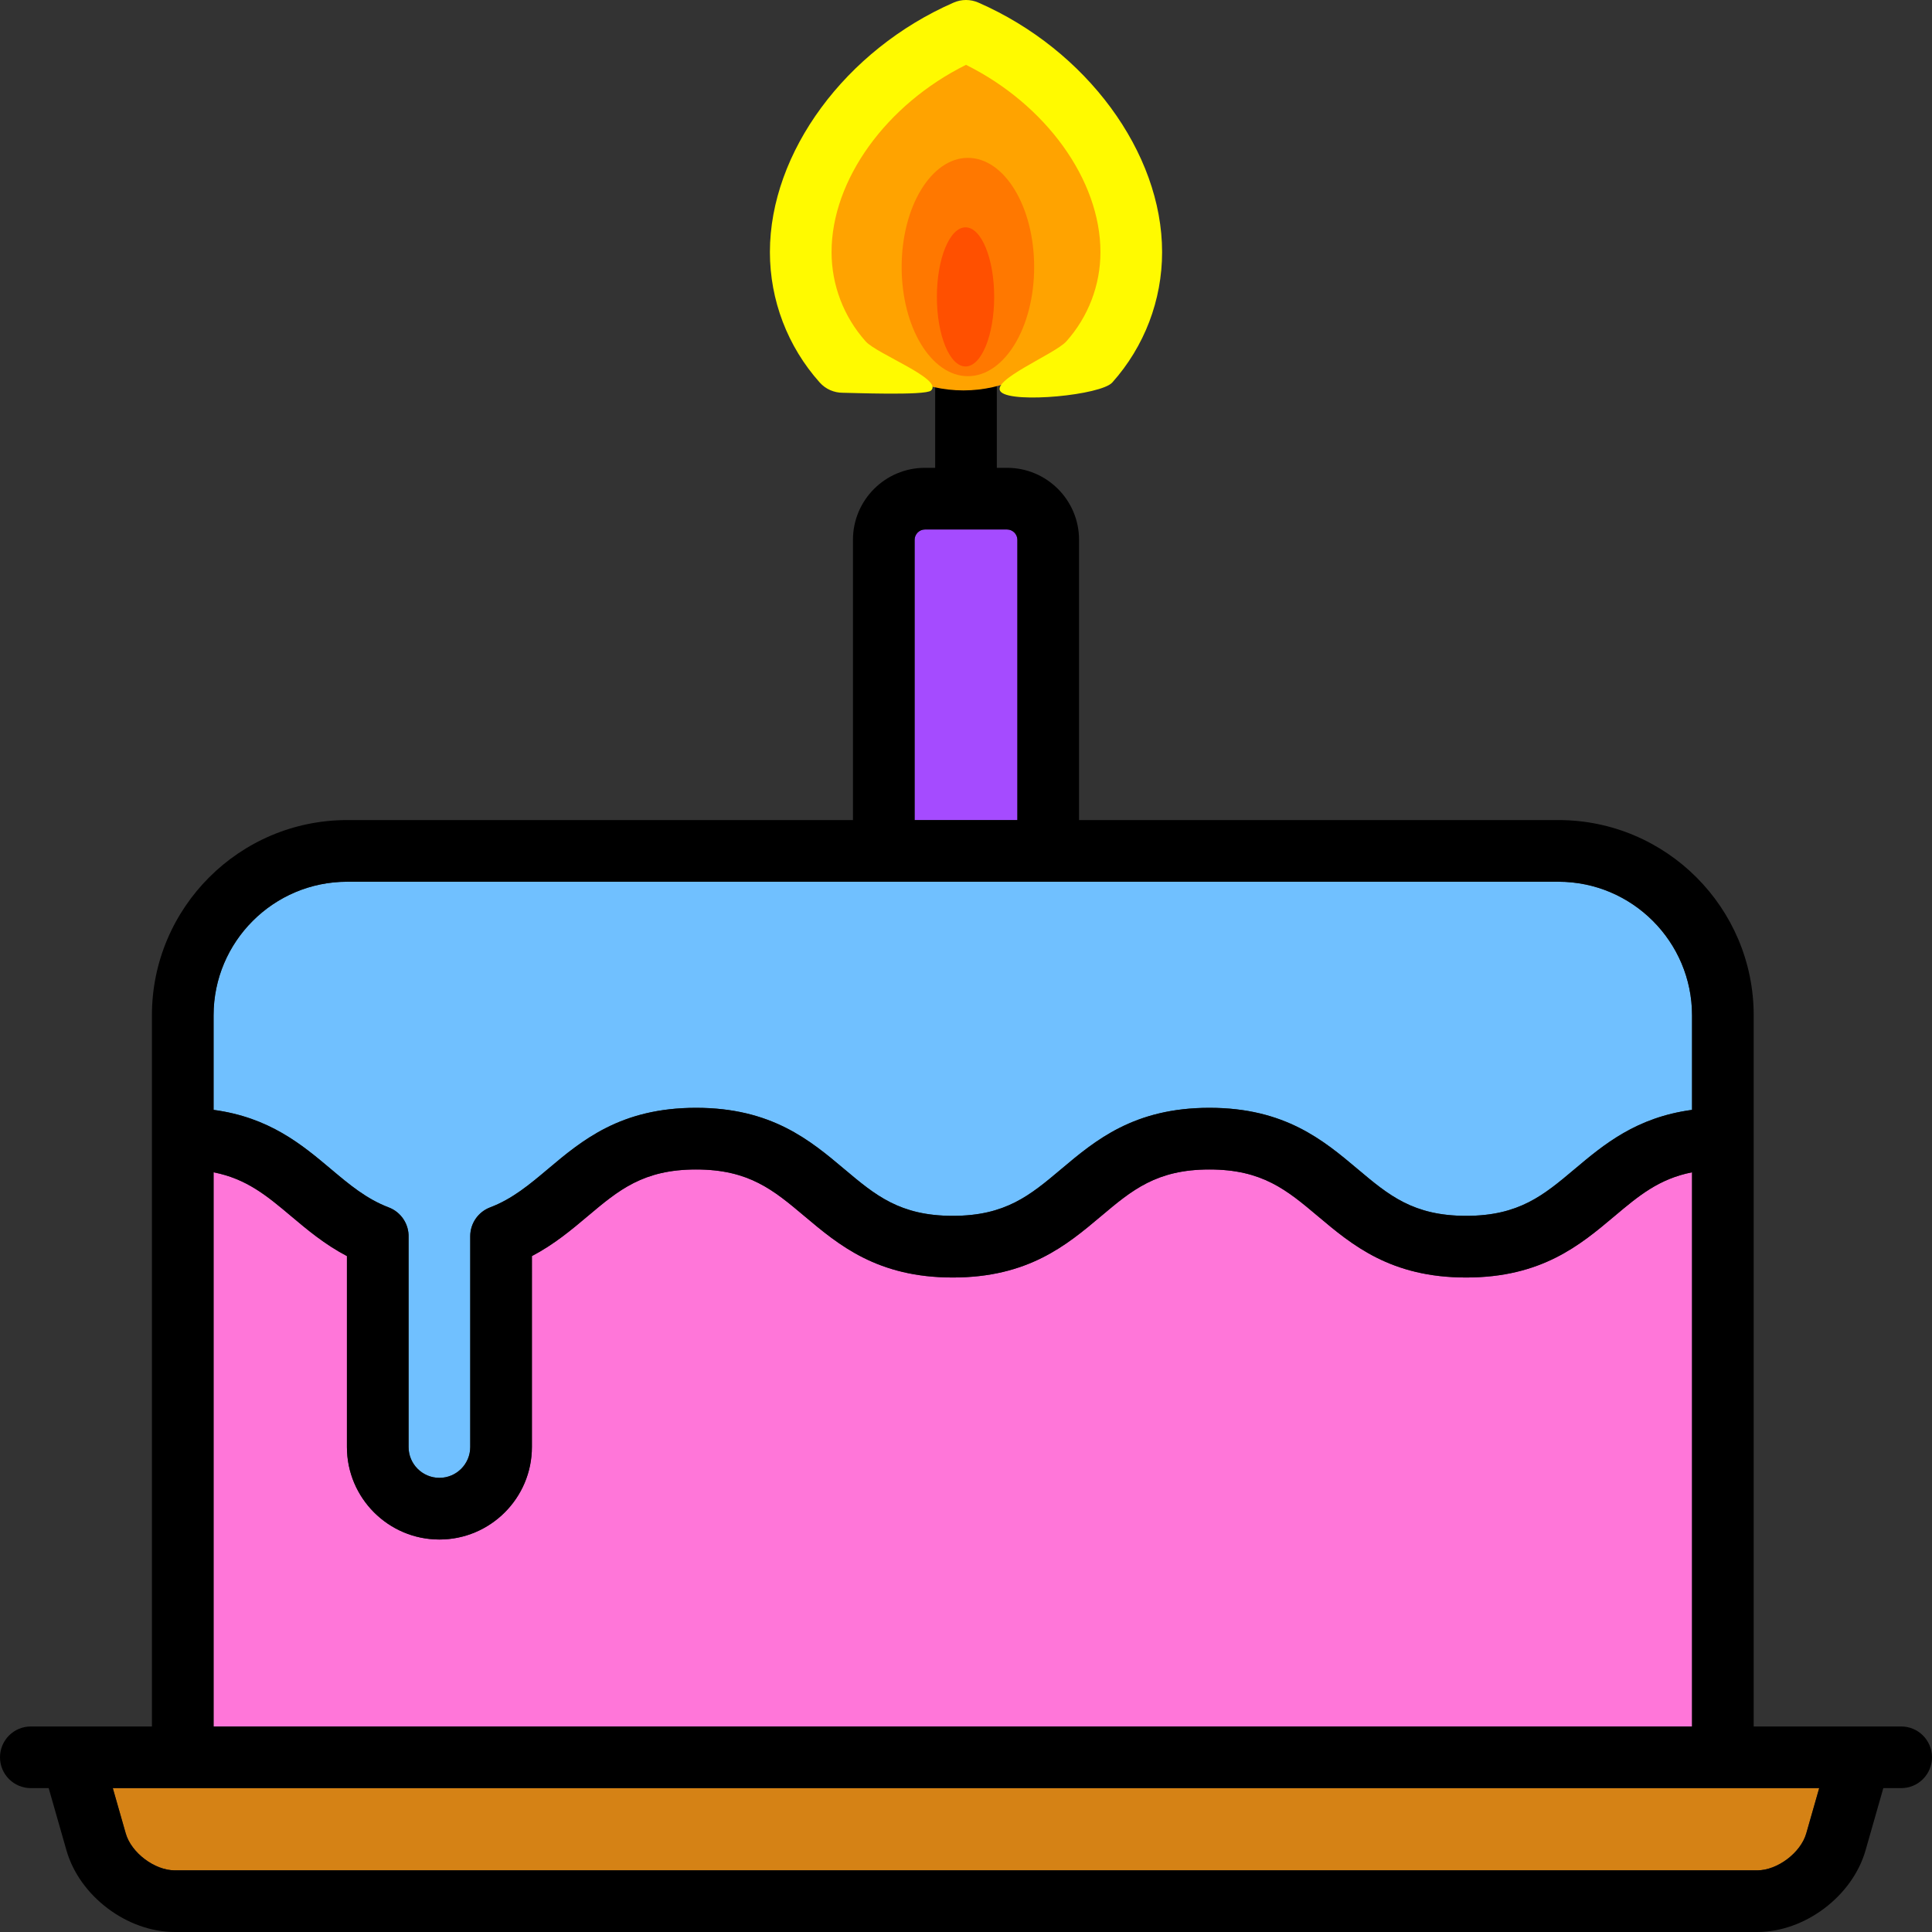 <?xml version="1.0" encoding="UTF-8" standalone="no"?>
<!DOCTYPE svg PUBLIC "-//W3C//DTD SVG 1.1//EN" "http://www.w3.org/Graphics/SVG/1.1/DTD/svg11.dtd">
<svg width="100%" height="100%" viewBox="0 0 800 800" version="1.1" xmlns="http://www.w3.org/2000/svg" xmlns:xlink="http://www.w3.org/1999/xlink" xml:space="preserve" xmlns:serif="http://www.serif.com/" style="fill-rule:evenodd;clip-rule:evenodd;stroke-linejoin:round;stroke-miterlimit:2;">
    <rect x="0" y="0" width="800" height="800" fill="#333333" stroke="none"/>
    <g>
        <path d="M378.723,223.505C378.723,221.198 380.672,219.249 382.979,219.249L417.021,219.249C419.328,219.249 421.277,221.198 421.277,223.505L421.277,339.574L378.723,339.574L378.723,223.505Z" style="fill:rgb(165,75,255);"/>
        <path d="M88.437,485.426C102.109,488.106 110.536,495.157 120.591,503.622C127.18,509.168 134.454,515.292 143.654,520.112L143.654,599.183C143.654,620.301 160.834,637.481 181.952,637.481C203.071,637.481 220.25,620.301 220.25,599.183L220.252,520.112C229.45,515.292 236.727,509.168 243.314,503.622C256.169,492.802 266.322,484.255 288.235,484.255C310.15,484.255 320.303,492.802 333.157,503.622C347.283,515.511 363.294,528.989 394.523,528.989C425.751,528.989 441.762,515.513 455.886,503.622C468.74,492.802 478.894,484.255 500.807,484.255C522.725,484.255 532.88,492.802 545.736,503.624C559.862,515.513 575.874,528.989 607.106,528.989C638.339,528.989 654.349,515.513 668.477,503.624C678.534,495.159 686.963,488.106 700.64,485.426L700.64,714.894L88.437,714.894L88.437,485.426Z" style="fill:rgb(255,118,217);"/>
        <path d="M143.757,365.106L645.317,365.106C675.82,365.106 700.637,389.923 700.637,420.426L700.637,459.574C677.551,462.671 664.087,473.942 652.032,484.089C639.176,494.909 629.021,503.455 607.103,503.455C585.185,503.455 575.031,494.909 562.174,484.089C548.048,472.199 532.036,458.722 500.803,458.722C469.574,458.722 453.566,472.197 439.44,484.089C426.586,494.909 416.432,503.455 394.519,503.455C372.604,503.455 362.453,494.909 349.597,484.089C335.471,472.199 319.46,458.722 288.231,458.722C257.003,458.722 240.994,472.197 226.868,484.089C219.317,490.444 212.186,496.449 202.95,499.954C197.993,501.835 194.715,506.586 194.715,511.889L194.715,599.183C194.715,606.223 188.989,611.949 181.949,611.949C174.911,611.949 169.183,606.223 169.183,599.183L169.183,512.308C169.362,506.928 166.114,501.917 160.953,499.957C151.716,496.451 144.582,490.446 137.031,484.089C124.979,473.942 111.518,462.671 88.436,459.574L88.436,420.426C88.437,389.923 113.253,365.106 143.757,365.106Z" style="fill:rgb(112,192,255);"/>
        <path d="M747.93,759.178C745.644,767.18 735.981,774.468 727.66,774.468L72.34,774.468C64.017,774.468 54.356,767.18 52.07,759.178L46.711,740.426L753.289,740.426L747.93,759.178Z" style="fill:rgb(213,130,21);"/>
        <path d="M787.234,714.894L726.169,714.894L726.169,420.426C726.169,375.845 689.898,339.574 645.317,339.574L446.809,339.574L446.809,223.505C446.809,207.081 433.445,193.717 417.021,193.717L412.766,193.717L412.766,155.42C412.766,148.369 407.05,142.654 400,142.654C392.95,142.654 387.234,148.369 387.234,155.42L387.234,193.717L382.979,193.717C366.555,193.717 353.191,207.081 353.191,223.505L353.191,339.574L143.757,339.574C99.176,339.574 62.906,375.845 62.906,420.426L62.906,714.894L12.766,714.894C5.716,714.894 -0,720.609 -0,727.66C-0,734.71 5.716,740.426 12.766,740.426L20.158,740.426L27.52,766.191C32.936,785.149 52.623,800 72.34,800L727.66,800C747.377,800 767.064,785.149 772.48,766.192L779.842,740.426L787.234,740.426C794.284,740.426 800,734.71 800,727.66C800,720.609 794.284,714.894 787.234,714.894ZM378.723,223.505C378.723,221.198 380.672,219.249 382.979,219.249L417.021,219.249C419.328,219.249 421.277,221.198 421.277,223.505L421.277,339.574L378.723,339.574L378.723,223.505ZM143.757,365.106L645.317,365.106C675.82,365.106 700.637,389.923 700.637,420.426L700.637,459.574C677.551,462.671 664.087,473.942 652.032,484.089C639.176,494.909 629.021,503.455 607.103,503.455C585.185,503.455 575.031,494.909 562.174,484.089C548.048,472.199 532.036,458.722 500.803,458.722C469.574,458.722 453.566,472.197 439.44,484.089C426.586,494.909 416.432,503.455 394.519,503.455C372.604,503.455 362.453,494.909 349.597,484.089C335.471,472.199 319.46,458.722 288.231,458.722C257.003,458.722 240.994,472.197 226.868,484.089C219.317,490.444 212.186,496.449 202.95,499.954C197.993,501.835 194.715,506.586 194.715,511.889L194.715,599.183C194.715,606.223 188.989,611.949 181.949,611.949C174.911,611.949 169.183,606.223 169.183,599.183L169.183,512.308C169.362,506.928 166.114,501.917 160.953,499.957C151.716,496.451 144.582,490.446 137.031,484.089C124.979,473.942 111.518,462.671 88.436,459.574L88.436,420.426C88.437,389.923 113.253,365.106 143.757,365.106ZM88.437,485.426C102.109,488.106 110.536,495.157 120.591,503.622C127.18,509.168 134.454,515.292 143.654,520.112L143.654,599.183C143.654,620.301 160.834,637.481 181.952,637.481C203.071,637.481 220.25,620.301 220.25,599.183L220.252,520.112C229.45,515.292 236.727,509.168 243.314,503.622C256.169,492.802 266.322,484.255 288.235,484.255C310.15,484.255 320.303,492.802 333.157,503.622C347.283,515.511 363.294,528.989 394.523,528.989C425.751,528.989 441.762,515.513 455.886,503.622C468.74,492.802 478.894,484.255 500.807,484.255C522.725,484.255 532.88,492.802 545.736,503.624C559.862,515.513 575.874,528.989 607.106,528.989C638.339,528.989 654.349,515.513 668.477,503.624C678.534,495.159 686.963,488.106 700.64,485.426L700.64,714.894L88.437,714.894L88.437,485.426ZM747.93,759.178C745.644,767.18 735.981,774.468 727.66,774.468L72.34,774.468C64.017,774.468 54.356,767.18 52.07,759.178L46.711,740.426L753.289,740.426L747.93,759.178Z" style="fill-rule:nonzero;"/>
        <g transform="matrix(1.9,0,0,1.991,-369.902,-89.593)">
            <ellipse cx="404.653" cy="92.317" rx="31.967" ry="33.877" style="fill:rgb(255,163,0);"/>
        </g>
        <path d="M348.94,162.633C351.966,162.633 383.074,163.904 385.508,161.73C390.767,157.034 363.154,146.625 358.46,141.365C349.348,131.161 344.332,118.029 344.332,104.385C344.332,74.489 366.969,43.278 400.002,26.849C433.035,43.277 455.671,74.487 455.671,104.385C455.671,118.029 450.654,131.161 441.544,141.365C436.848,146.623 409.306,157.695 414.566,162.389C419.822,167.084 455.891,163.629 460.587,158.369C473.881,143.481 481.202,124.31 481.202,104.385C481.202,63.134 449.913,20.647 405.113,1.067C401.854,-0.357 398.148,-0.356 394.889,1.067C350.089,20.647 318.8,63.132 318.8,104.383C318.8,124.308 326.121,143.479 339.414,158.368C341.935,161.195 345.43,162.635 348.94,162.633Z" style="fill:rgb(255,250,0);fill-rule:nonzero;"/>
        <g transform="matrix(1.993,0,0,1.217,-370.698,-14.173)">
            <ellipse cx="387.098" cy="102.499" rx="13.766" ry="37.141" style="fill:rgb(255,120,0);"/>
        </g>
        <g transform="matrix(16.638,0,0,1.264,-6257.19,-33.387)">
            <ellipse cx="400.108" cy="123.678" rx="0.713" ry="22.789" style="fill:rgb(255,80,0);"/>
        </g>
    </g>
</svg>
